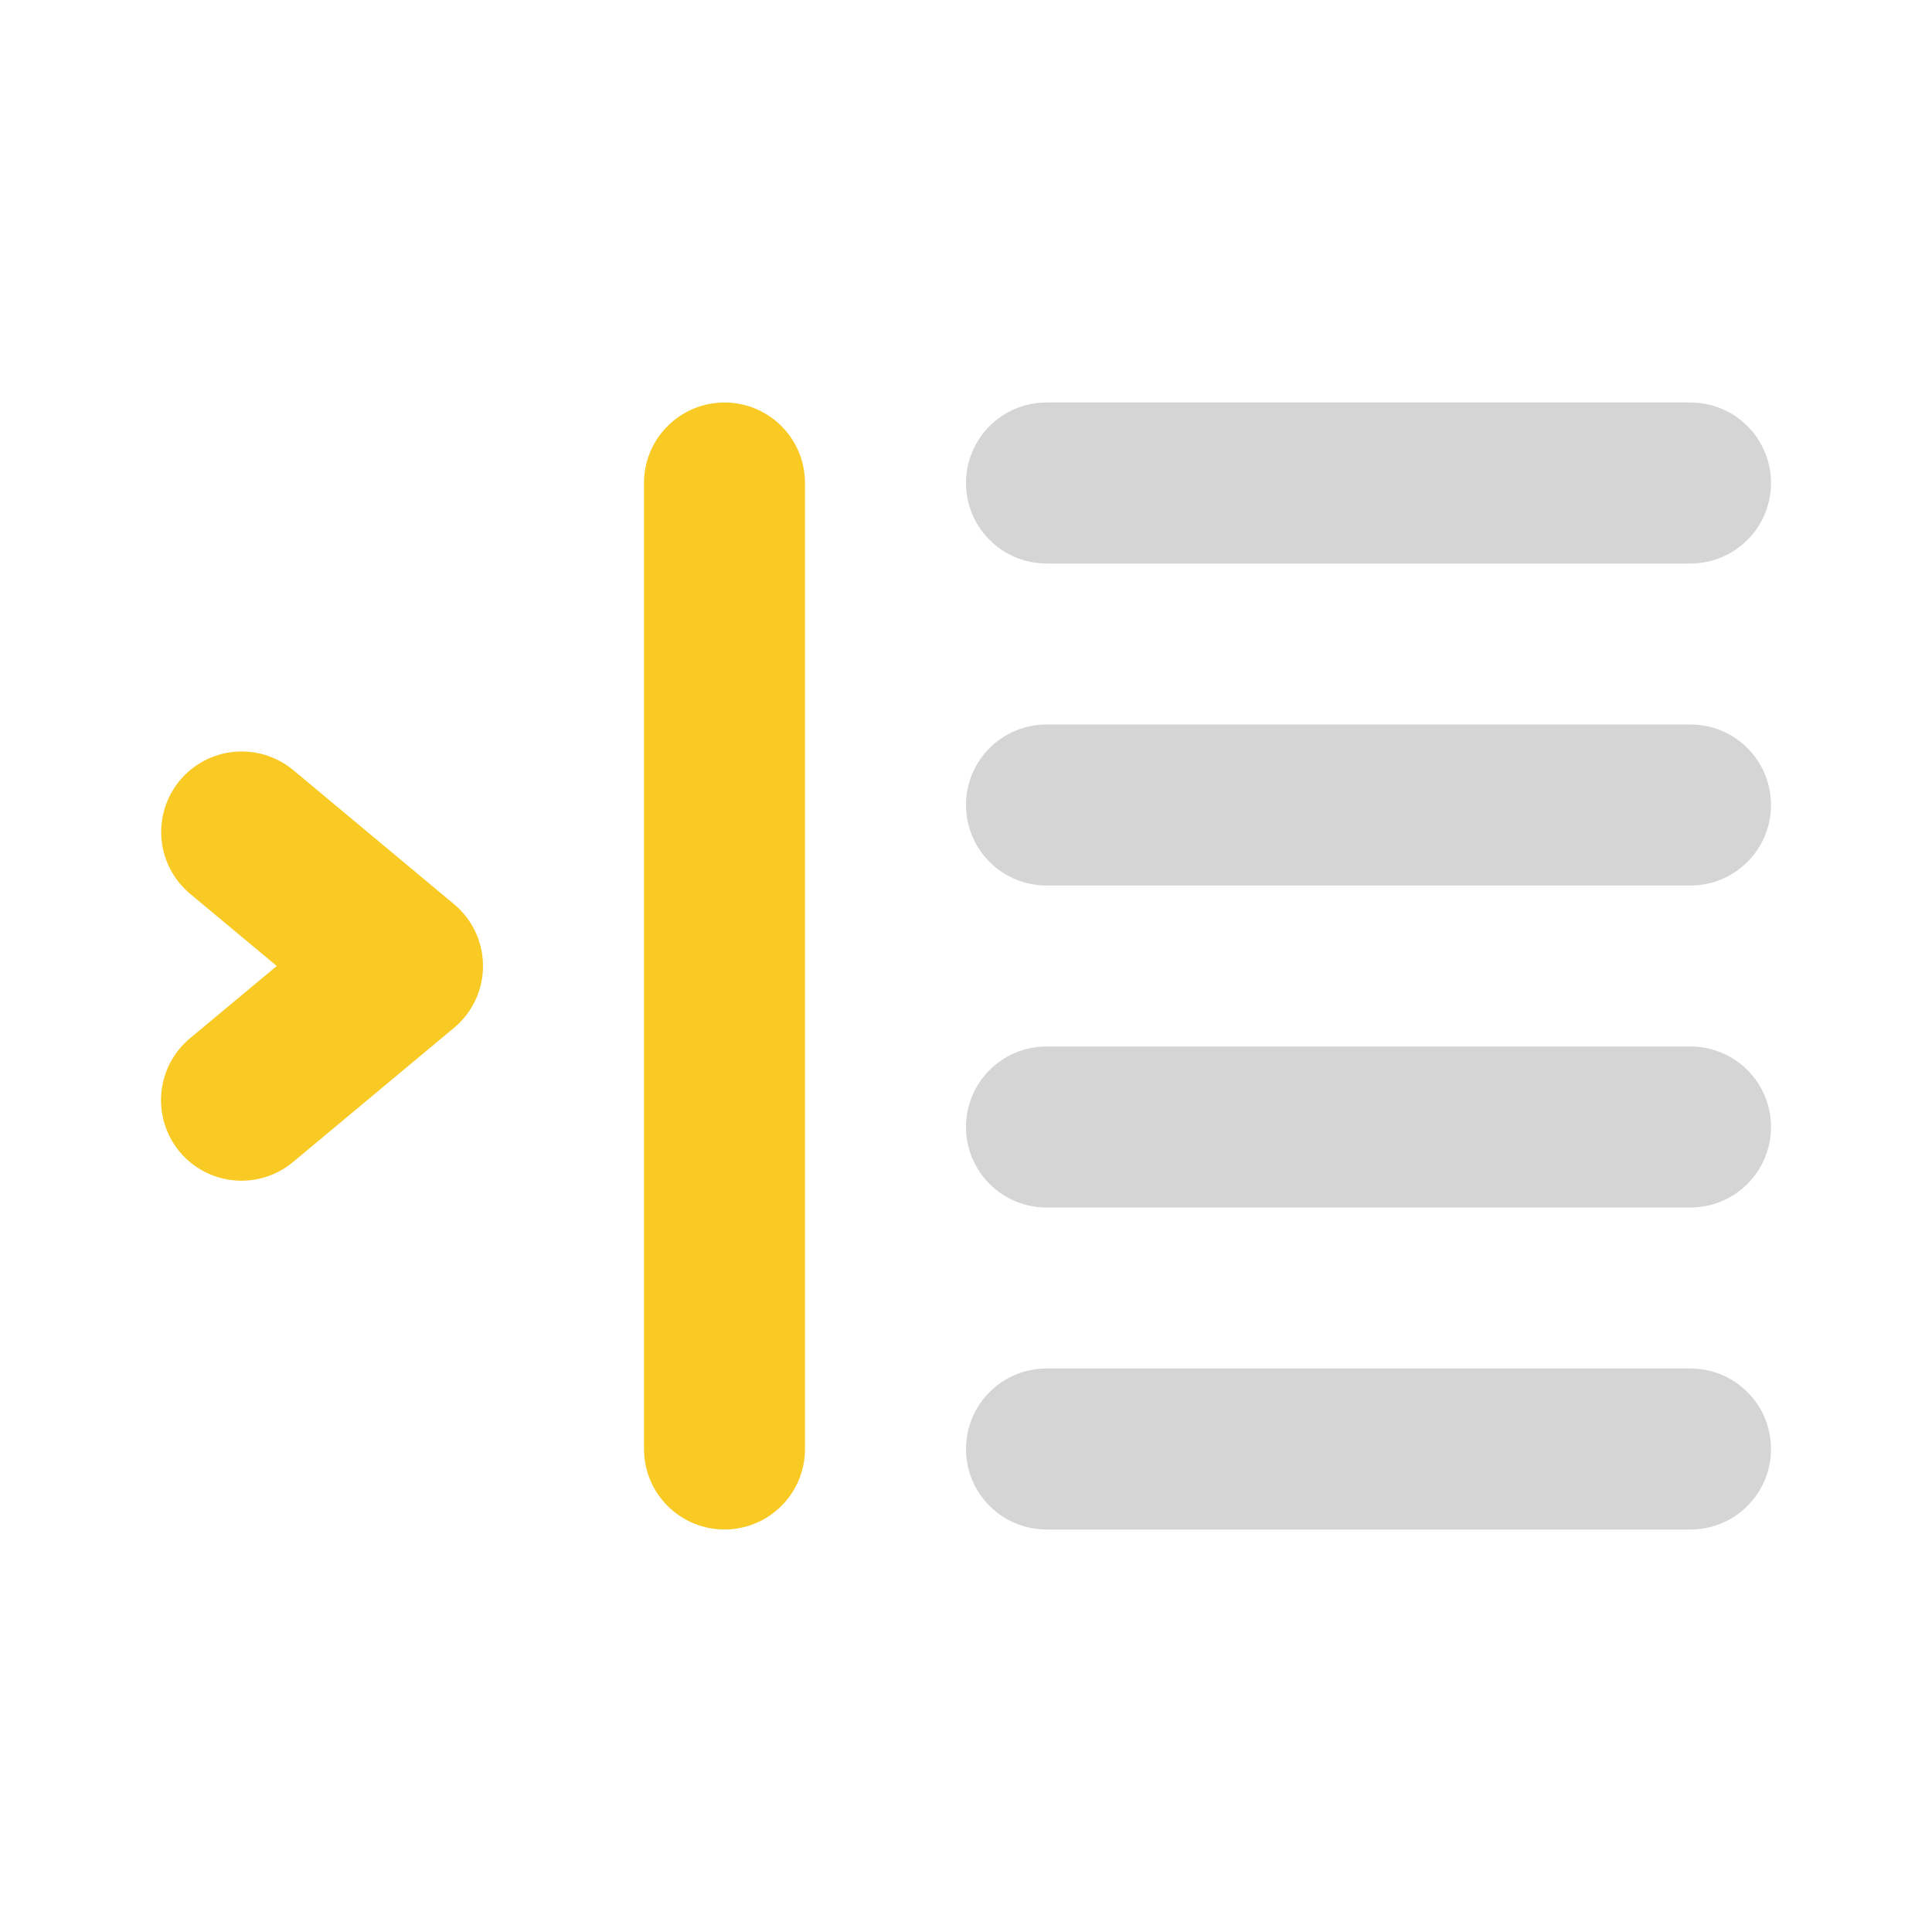<svg width="24" height="24" viewBox="0 0 24 24" fill="none" xmlns="http://www.w3.org/2000/svg">
<g id="right_indent_alt">
<path id="accent" d="M21 19H13C12.735 19 12.48 18.895 12.293 18.707C12.105 18.52 12 18.265 12 18C12 17.735 12.105 17.48 12.293 17.293C12.48 17.105 12.735 17 13 17H21C21.265 17 21.52 17.105 21.707 17.293C21.895 17.48 22 17.735 22 18C22 18.265 21.895 18.52 21.707 18.707C21.52 18.895 21.265 19 21 19ZM21 15H13C12.735 15 12.48 14.895 12.293 14.707C12.105 14.52 12 14.265 12 14C12 13.735 12.105 13.48 12.293 13.293C12.48 13.105 12.735 13 13 13H21C21.265 13 21.52 13.105 21.707 13.293C21.895 13.48 22 13.735 22 14C22 14.265 21.895 14.52 21.707 14.707C21.52 14.895 21.265 15 21 15ZM21 7H13C12.735 7 12.48 6.895 12.293 6.707C12.105 6.52 12 6.265 12 6C12 5.735 12.105 5.48 12.293 5.293C12.48 5.105 12.735 5 13 5H21C21.265 5 21.52 5.105 21.707 5.293C21.895 5.48 22 5.735 22 6C22 6.265 21.895 6.52 21.707 6.707C21.52 6.895 21.265 7 21 7ZM21 11H13C12.735 11 12.48 10.895 12.293 10.707C12.105 10.52 12 10.265 12 10C12 9.735 12.105 9.48 12.293 9.293C12.48 9.105 12.735 9 13 9H21C21.265 9 21.52 9.105 21.707 9.293C21.895 9.48 22 9.735 22 10C22 10.265 21.895 10.52 21.707 10.707C21.52 10.895 21.265 11 21 11Z" fill="#979797" fill-opacity="0.4"/>
<path id="primary" d="M9 19C8.869 19 8.739 18.974 8.617 18.924C8.496 18.874 8.386 18.8 8.293 18.707C8.2 18.614 8.126 18.504 8.076 18.383C8.026 18.261 8 18.131 8 18V6C8 5.735 8.105 5.48 8.293 5.293C8.48 5.105 8.735 5 9 5C9.265 5 9.52 5.105 9.707 5.293C9.895 5.48 10 5.735 10 6V18C10 18.131 9.974 18.261 9.924 18.383C9.874 18.504 9.8 18.614 9.707 18.707C9.614 18.8 9.504 18.874 9.383 18.924C9.261 18.974 9.131 19 9 19ZM3 14.667C2.795 14.667 2.594 14.604 2.426 14.486C2.257 14.368 2.13 14.201 2.06 14.008C1.99 13.814 1.981 13.604 2.035 13.406C2.088 13.207 2.202 13.03 2.36 12.898L3.438 12L2.36 11.102C2.157 10.931 2.03 10.688 2.006 10.424C1.983 10.161 2.065 9.898 2.234 9.695C2.403 9.492 2.646 9.364 2.91 9.339C3.174 9.315 3.436 9.396 3.64 9.564L5.64 11.232C5.753 11.325 5.843 11.443 5.906 11.576C5.968 11.709 6 11.853 6 12C6 12.147 5.968 12.291 5.906 12.424C5.843 12.557 5.753 12.675 5.64 12.768L3.64 14.435C3.461 14.585 3.234 14.667 3 14.667Z" fill="#F9CA24"/>
</g>
</svg>
